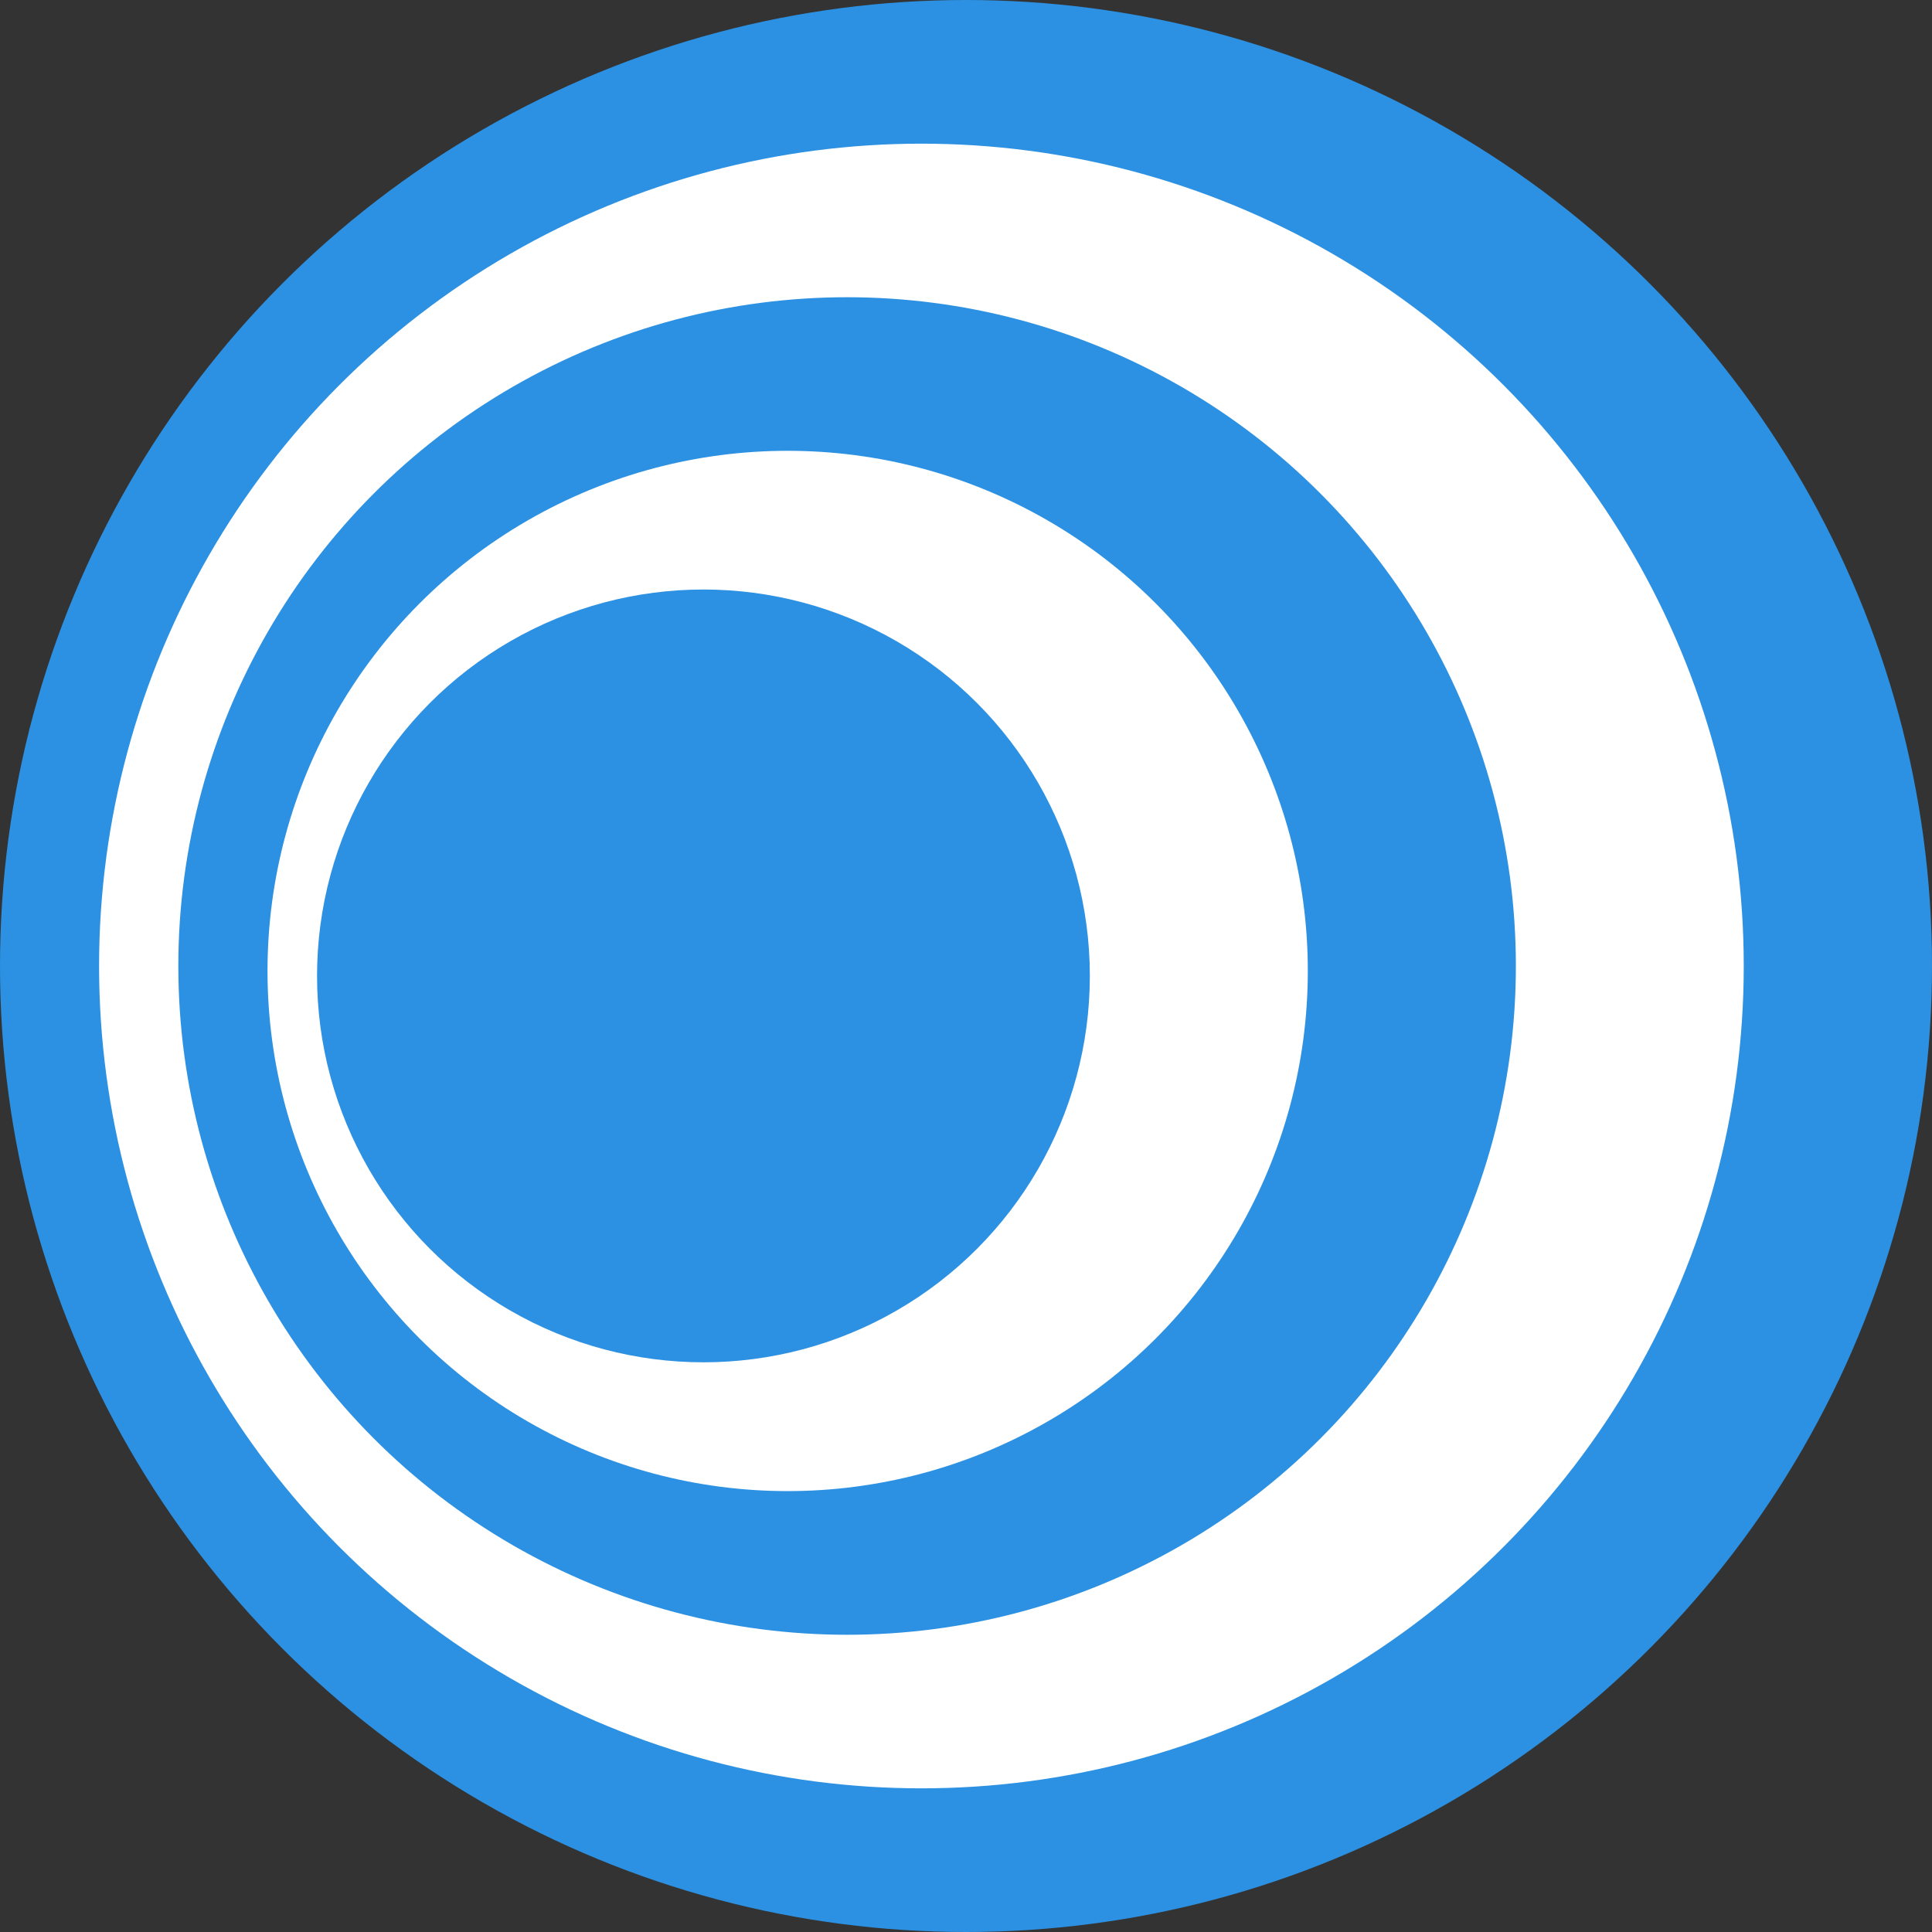 <?xml version="1.0" encoding="UTF-8"?>
<svg width="195px" height="195px" viewBox="0 0 195 195" version="1.1" xmlns="http://www.w3.org/2000/svg" xmlns:xlink="http://www.w3.org/1999/xlink">
    <rect x="0" y="0" width="195" height="195" fill="#333333" stroke="none"/>
    <title>logo</title>
    <g id="Page-1" stroke="none" stroke-width="1" fill="none" fill-rule="evenodd">
        <g id="Artboard" transform="translate(-113, -165)">
            <g id="logo" transform="translate(113, 165)">
                <circle id="Oval" fill="#2C91E2" cx="97.5" cy="97.5" r="97.5"></circle>
                <circle id="Oval" fill="#FFFFFF" cx="97.5" cy="97.5" r="75.5"></circle>
                <circle id="Oval-Copy" fill="#FFFFFF" cx="93" cy="97.5" r="83"></circle>
                <circle id="Oval" fill="#2C91E2" cx="85.5" cy="97.5" r="67.5"></circle>
                <circle id="Oval" fill="#FFFFFF" cx="79.5" cy="98" r="52.5"></circle>
                <circle id="Oval" fill="#2C91E2" cx="71" cy="98.5" r="39"></circle>
            </g>
        </g>
    </g>
</svg>